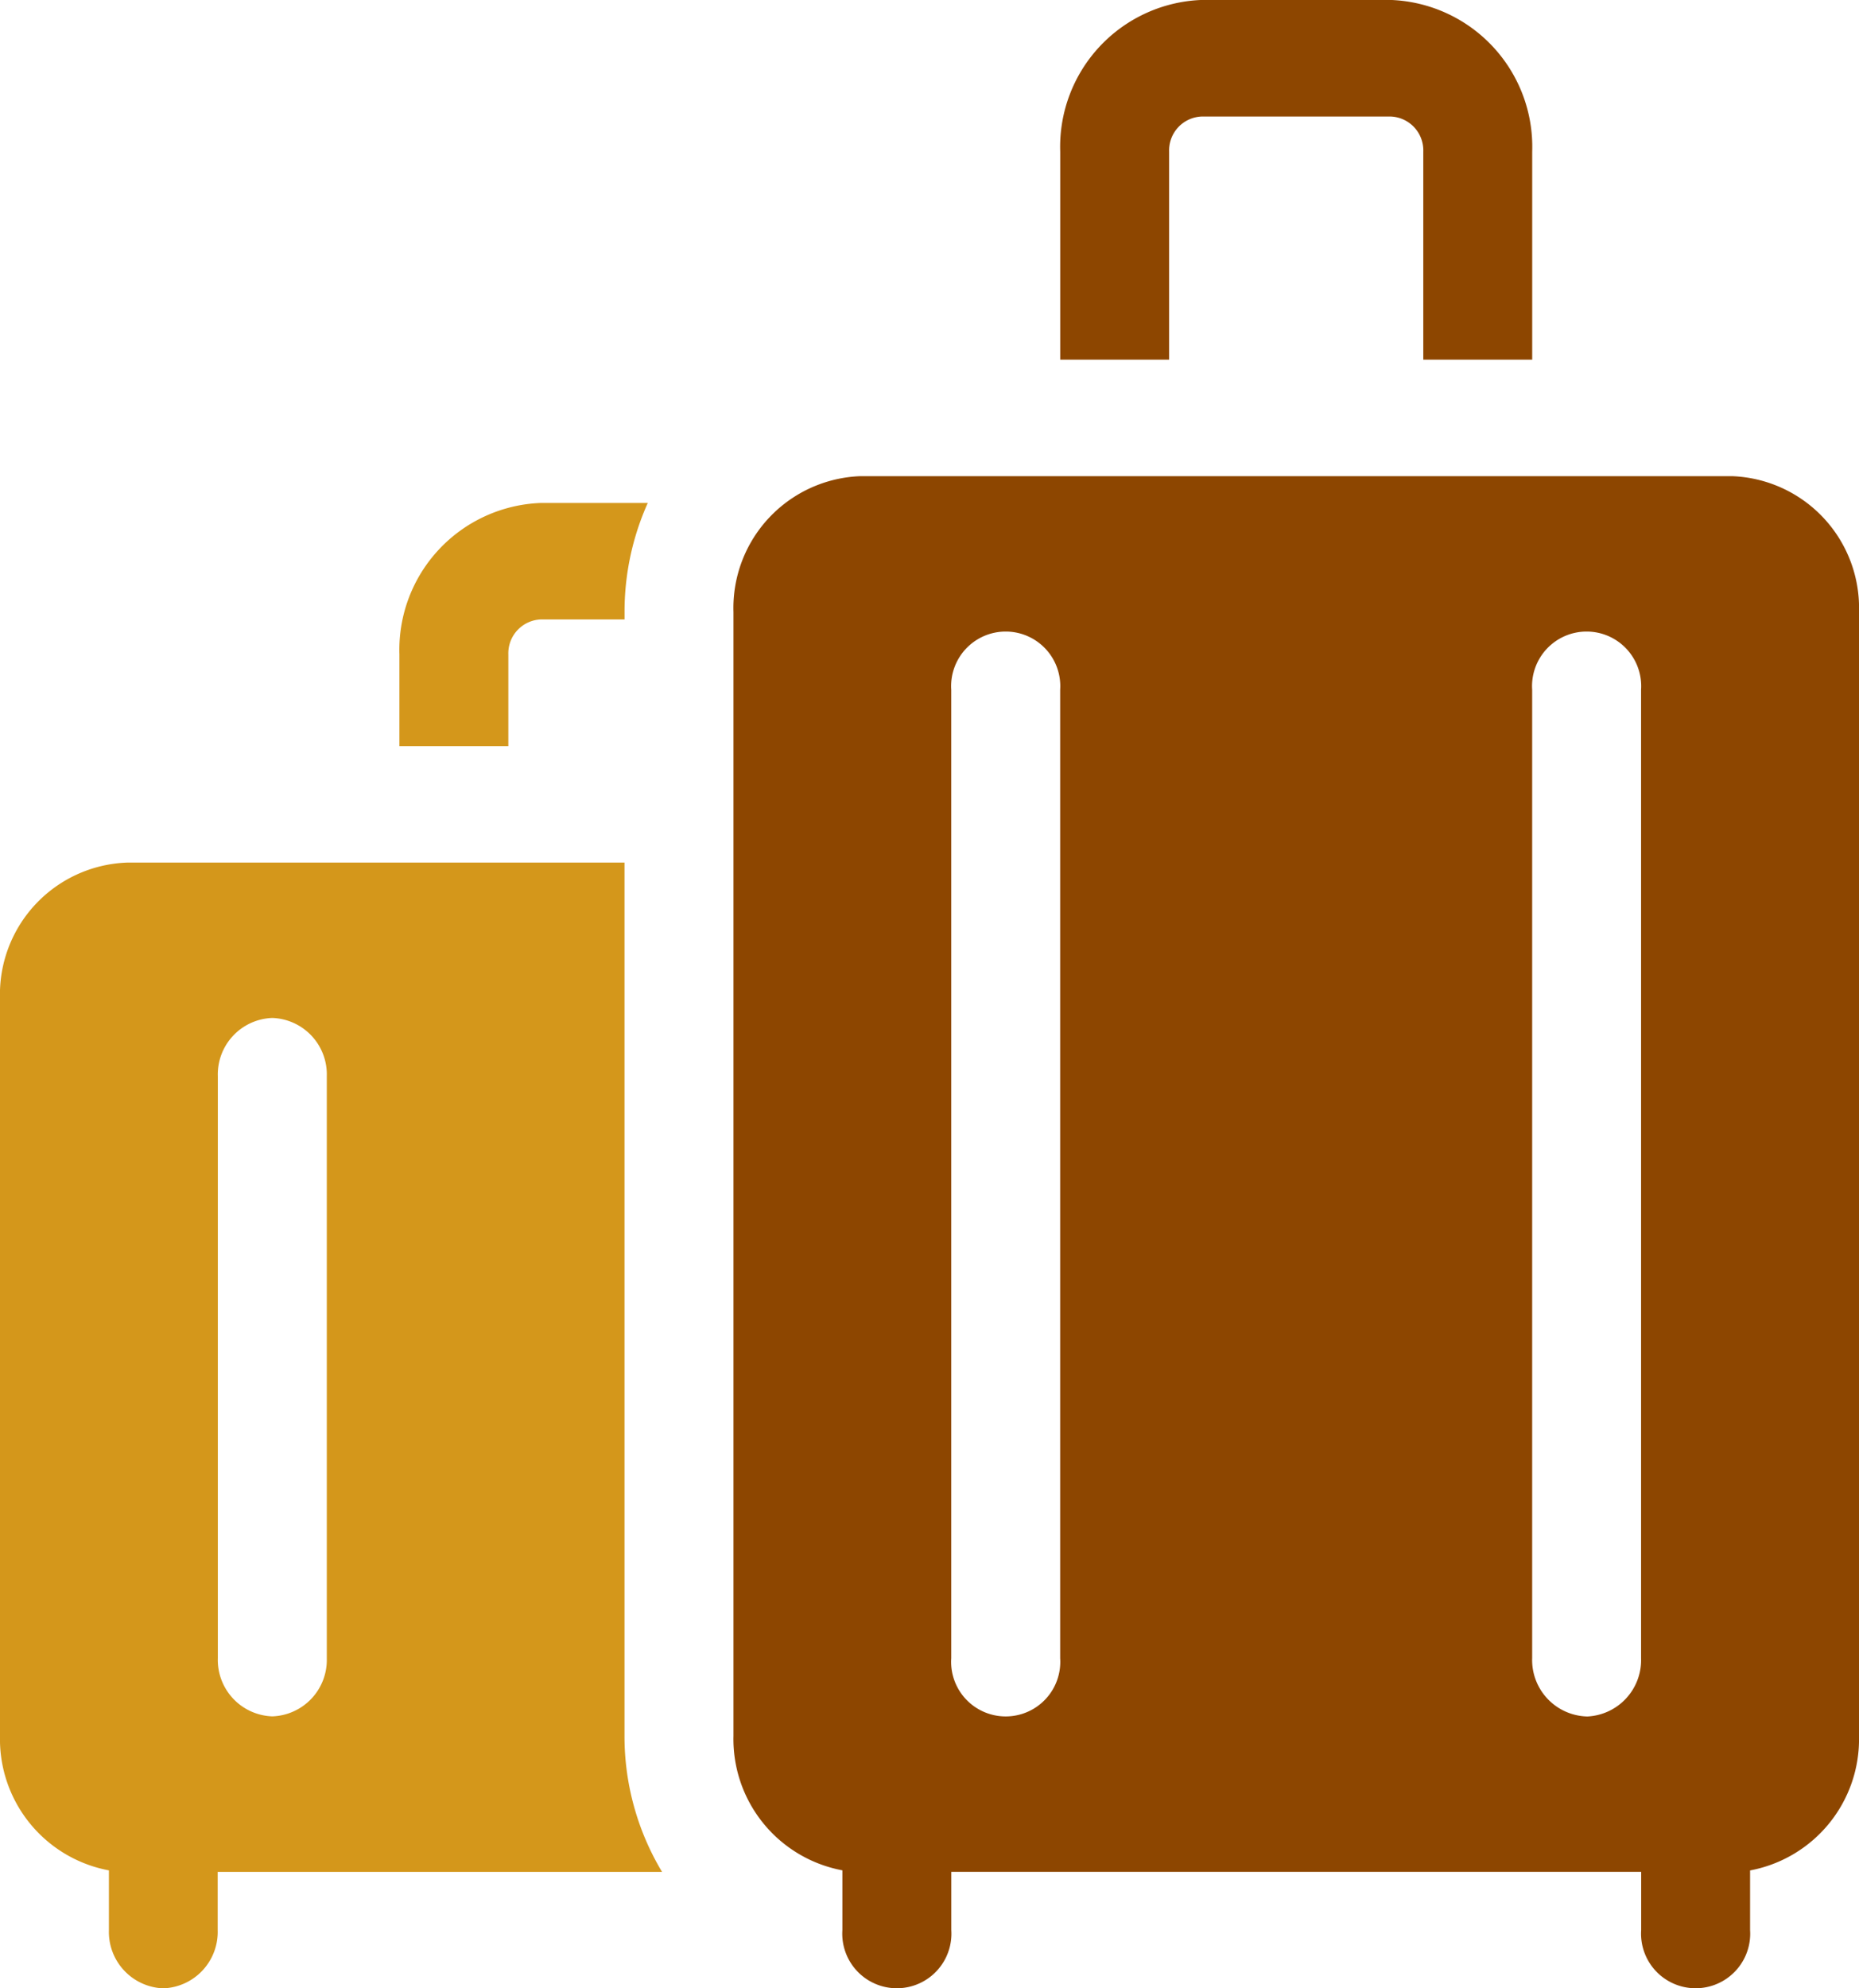 <svg id="Request_To_Stay" data-name="Request To Stay" xmlns="http://www.w3.org/2000/svg" width="38.728" height="41.415" viewBox="0 0 38.728 41.415">
  <path id="Path_50647" data-name="Path 50647" d="M294.269,3.156a.706.706,0,0,1,.681-.728h3.933a.706.706,0,0,1,.681.728V7.493h2.269V3.156A3.061,3.061,0,0,0,298.883,0H294.95A3.061,3.061,0,0,0,292,3.156V7.493h2.269Z" transform="translate(-269.913 -0.001)" fill="#8d4600"/>
  <path id="Path_50648" data-name="Path 50648" d="M13.792,243.139a5.49,5.49,0,0,1-.782-2.831V222.117H2.647A2.747,2.747,0,0,0,0,224.948v15.36a2.781,2.781,0,0,0,2.269,2.8v1.242A1.176,1.176,0,0,0,3.4,245.565a1.176,1.176,0,0,0,1.135-1.213v-1.213h9.254ZM4.538,226.566a1.176,1.176,0,0,1,1.135-1.213,1.176,1.176,0,0,1,1.135,1.213V238.69A1.176,1.176,0,0,1,5.673,239.9a1.176,1.176,0,0,1-1.135-1.213Z" transform="translate(0 -204.15)" fill="#d4971b"/>
  <path id="Path_50649" data-name="Path 50649" d="M112.269,132.656a.706.706,0,0,1,.681-.728h1.74v-.152a5.527,5.527,0,0,1,.484-2.274H112.95a3.061,3.061,0,0,0-2.95,3.155v1.91h2.269Z" transform="translate(-101.679 -119.026)" fill="#d4971b"/>
  <path id="Path_50650" data-name="Path 50650" d="M222.8,122.617H204.647A2.747,2.747,0,0,0,202,125.448v23.408a2.781,2.781,0,0,0,2.269,2.8V152.9a1.137,1.137,0,1,0,2.269,0v-1.213H220.91V152.9a1.137,1.137,0,1,0,2.269,0v-1.242a2.781,2.781,0,0,0,2.269-2.8V125.448A2.747,2.747,0,0,0,222.8,122.617Zm-13.994,24.621a1.137,1.137,0,1,1-2.269,0V127.066a1.137,1.137,0,1,1,2.269,0Zm10.968,1.213a1.176,1.176,0,0,1-1.135-1.213V127.066a1.137,1.137,0,1,1,2.269,0v20.172A1.176,1.176,0,0,1,219.776,148.452Z" transform="translate(-186.72 -112.699)" fill="#8d4600"/>
</svg>
